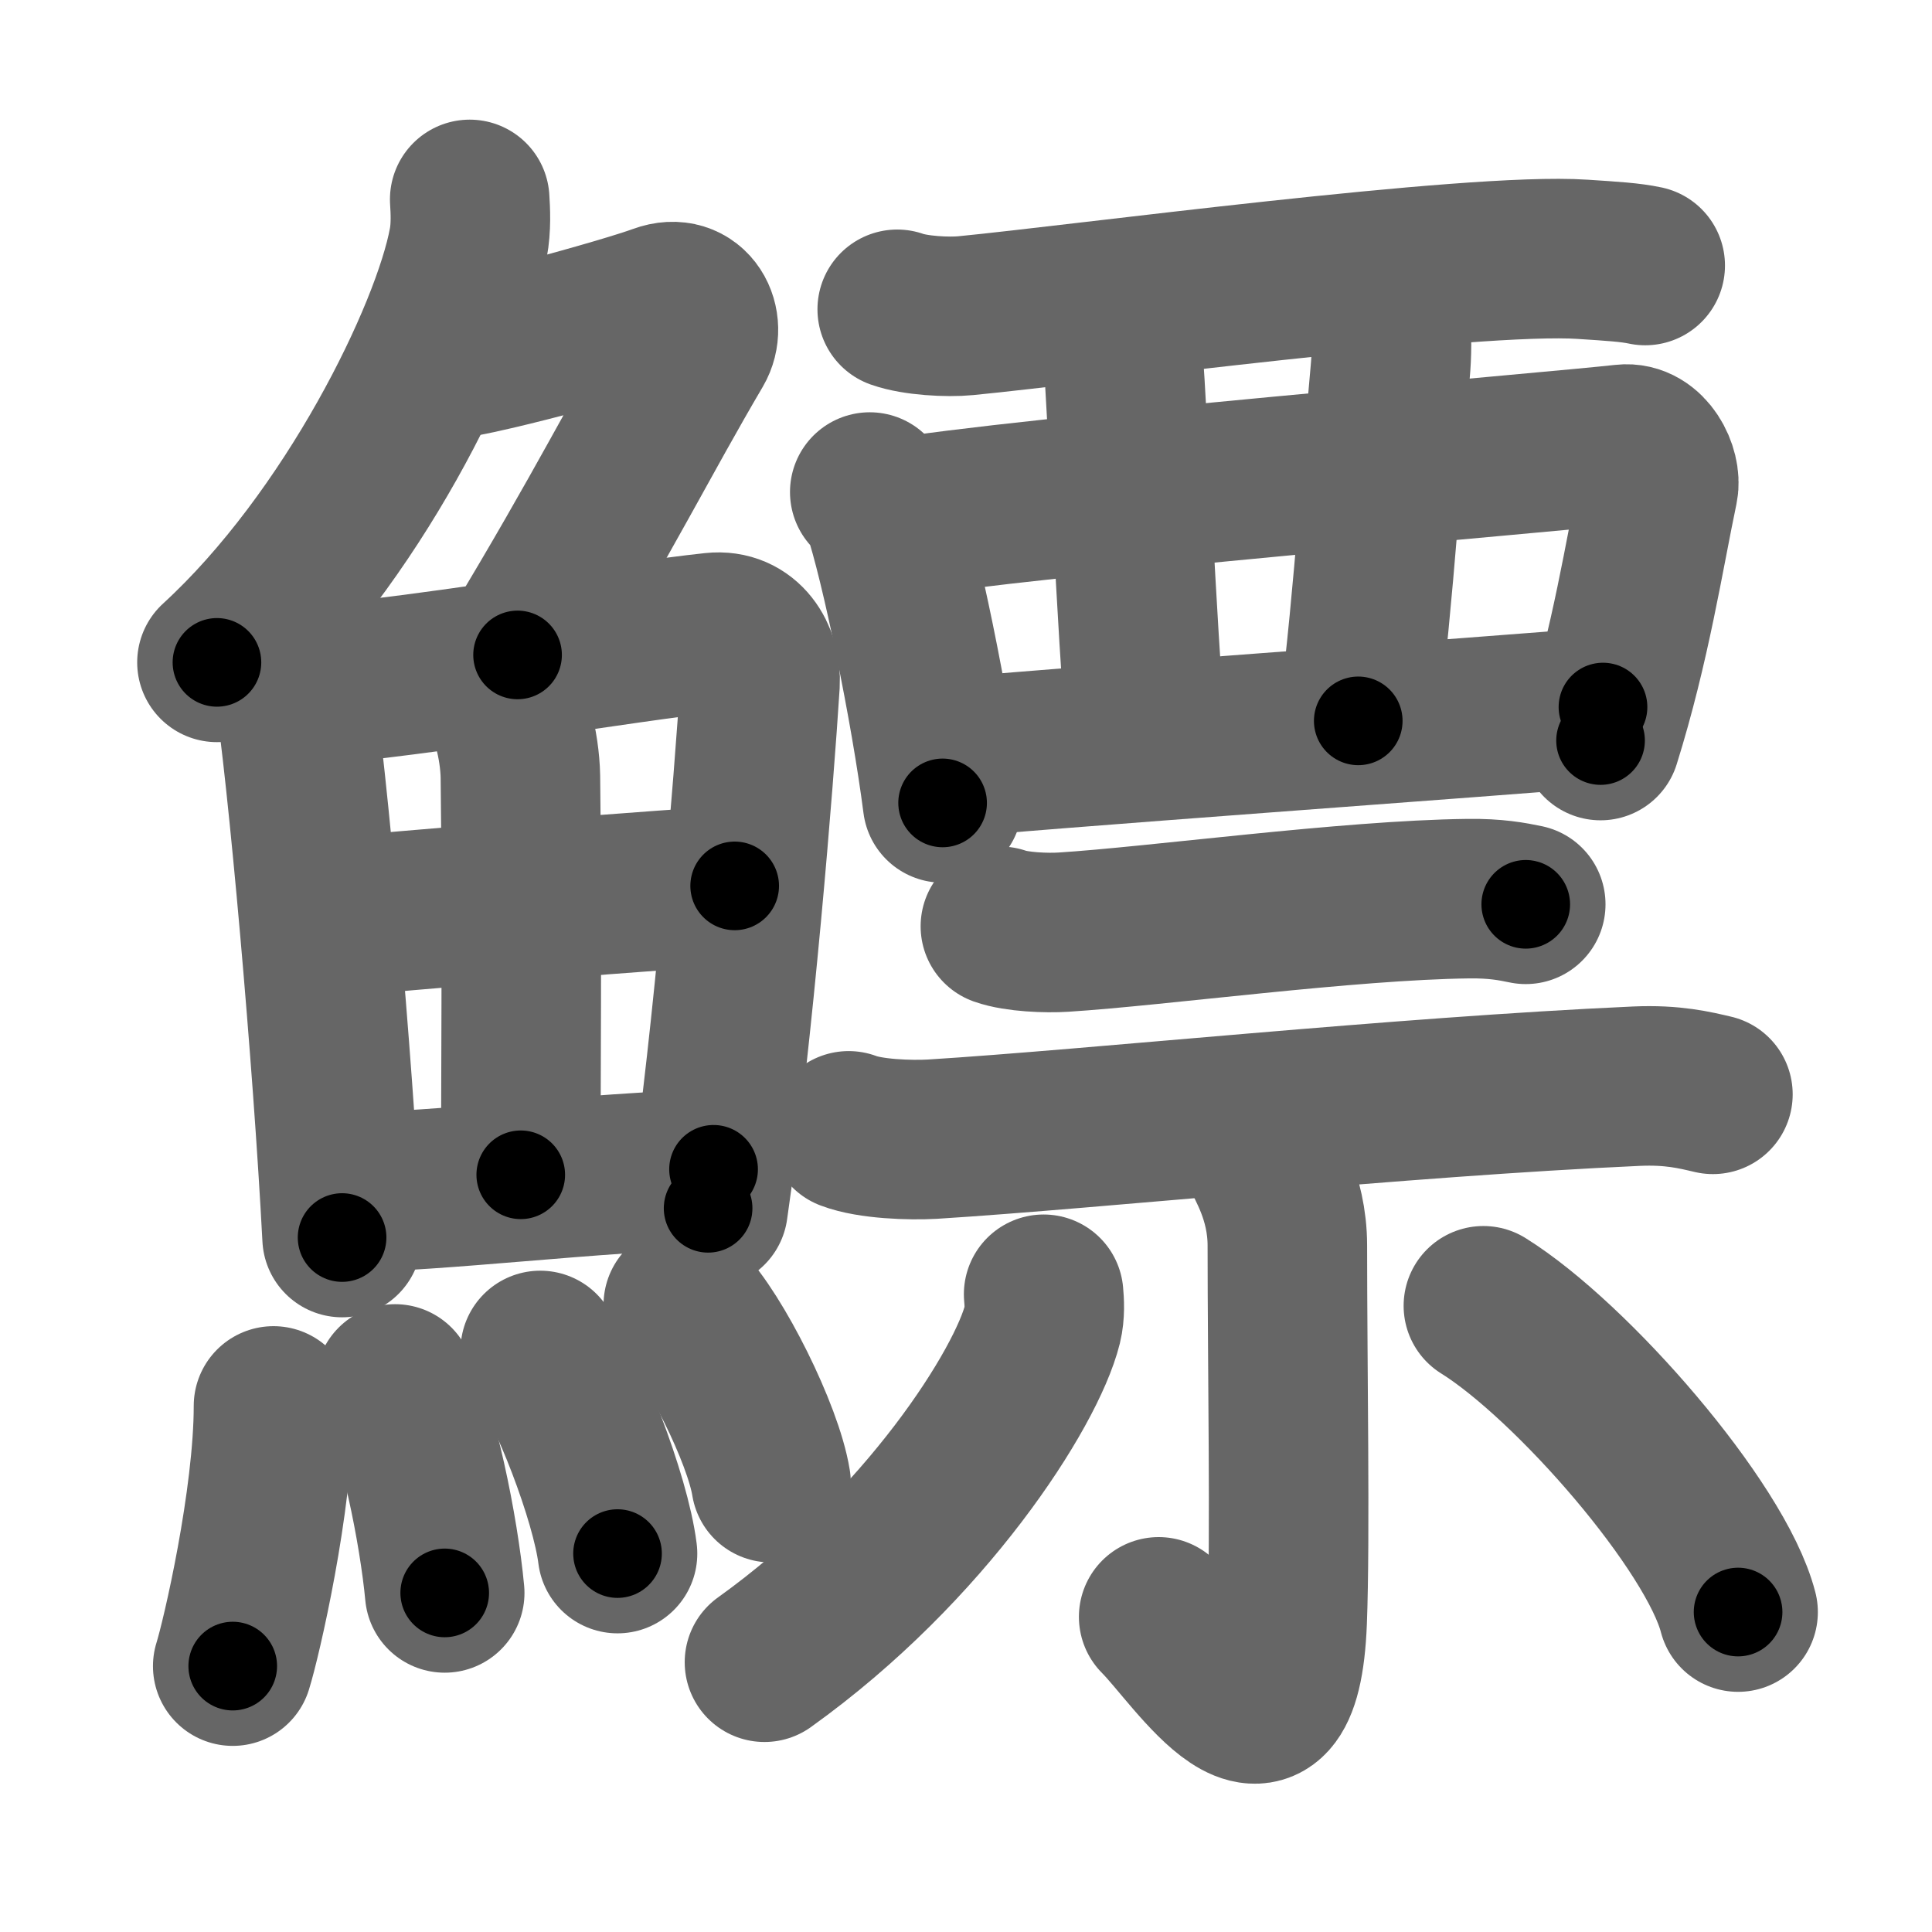 <svg xmlns="http://www.w3.org/2000/svg" width="109" height="109" viewBox="0 0 109 109" id="9c3e"><g fill="none" stroke="#666" stroke-width="9" stroke-linecap="round" stroke-linejoin="round"><g><g><g><path d="M26.5,11.25c0.04,0.62,0.09,1.59-0.08,2.47c-0.97,5.21-6.54,16.65-14.18,23.65" /><path d="M24.39,20.38c1.93,0,10.93-2.52,12.85-3.23c1.77-0.65,2.63,1.17,1.91,2.4c-3.05,5.19-4.98,9.16-9.95,17.4" /></g><g><g><path d="M16.22,36.73c0.19,0.54,0.19,0.91,0.3,1.58c0.85,5.52,2.25,21.36,2.78,31.51" /><path d="M17.1,38.72c6.57-0.53,18.24-2.52,23.15-3.04c1.8-0.19,2.72,1.41,2.63,2.88c-0.34,5.41-1.48,19.58-2.93,29.61" /><path d="M28.02,39.03c0.74,0.77,1.31,3.04,1.34,4.79c0.1,7.72,0.02,18.64,0.02,22.46" /><path d="M18.74,51.77c2.14-0.26,20.94-1.79,22.71-1.79" /><path d="M19.63,67.26c4.73,0.02,14.1-1.16,20.63-1.29" /></g><g><path d="M15.43,79.32c0,5.32-1.82,13.16-2.3,14.68" /><path d="M22.29,78.08c1.27,2.22,2.48,8.33,2.8,11.79" /><path d="M30.48,76.19c1.54,2.02,3.97,8.32,4.36,11.46" /><path d="M38.55,73.62c1.75,1.77,4.51,7.28,4.95,10.03" /></g></g></g><g><g><g><path d="M50.62,17.45c1.01,0.36,2.85,0.46,3.86,0.36c6.42-0.62,28.59-3.6,34.81-3.18c1.68,0.11,2.69,0.17,3.53,0.35" /><path d="M49.07,27.76c0.29,0.3,0.59,0.55,0.71,0.93c1.01,2.99,2.71,11.24,3.4,16.61" /><path d="M50.38,29.28c7.11-1.25,37.57-3.8,41.23-4.22c1.34-0.15,2.14,1.56,1.95,2.47c-0.79,3.76-1.56,8.82-3.26,14.25" /><path d="M62.33,17.11c0.58,0.47,0.97,2.12,1.04,3.08c0.22,2.84,0.76,14.99,1.29,21.62" /><path d="M77.98,16.29c0.44,0.47,0.65,2.6,0.45,4.73c-0.36,3.81-0.9,12.55-1.8,19.65" /><path d="M52.98,42.82c4.3-0.48,32-2.45,37.46-2.93" /></g></g><g><g><path d="M56.44,52.26c0.93,0.33,2.62,0.39,3.55,0.33c5.26-0.33,16.06-1.81,22.85-1.89c1.54-0.02,2.47,0.16,3.24,0.32" /><path d="M47.88,63.8c1.23,0.47,3.49,0.54,4.72,0.47c9.13-0.57,26.38-2.39,39.73-2.99c2.05-0.09,3.28,0.22,4.31,0.46" /></g><g><path d="M71.21,65.11c0.1,0.45,1.42,2.33,1.42,5.16c0,6.71,0.17,16.55-0.01,21.18c-0.37,9.56-5.14,1.87-7.25-0.23" /><path d="M58.88,73.02c0.04,0.42,0.08,1.09-0.07,1.7c-0.89,3.58-6.56,12.53-15.68,19.06" /><path d="M83.69,73.67c4.99,3.11,13.12,12.44,14.37,17.28" /></g></g></g></g></g><g fill="none" stroke="#000" stroke-width="5" stroke-linecap="round" stroke-linejoin="round"><g><g><g><path d="M26.5,11.25c0.04,0.62,0.09,1.59-0.08,2.47c-0.97,5.21-6.54,16.65-14.18,23.65" stroke-dasharray="30.4" stroke-dashoffset="30.4"><animate id="0" attributeName="stroke-dashoffset" values="30.4;0" dur="0.3s" fill="freeze" begin="0s;9c3e.click" /></path><path d="M24.39,20.38c1.93,0,10.93-2.52,12.85-3.23c1.77-0.65,2.63,1.17,1.91,2.4c-3.05,5.19-4.98,9.16-9.95,17.4" stroke-dasharray="37.44" stroke-dashoffset="37.44"><animate attributeName="stroke-dashoffset" values="37.44" fill="freeze" begin="9c3e.click" /><animate id="1" attributeName="stroke-dashoffset" values="37.44;0" dur="0.37s" fill="freeze" begin="0.end" /></path></g><g><g><path d="M16.22,36.73c0.19,0.54,0.19,0.91,0.3,1.58c0.85,5.52,2.25,21.36,2.78,31.51" stroke-dasharray="33.25" stroke-dashoffset="33.25"><animate attributeName="stroke-dashoffset" values="33.25" fill="freeze" begin="9c3e.click" /><animate id="2" attributeName="stroke-dashoffset" values="33.25;0" dur="0.33s" fill="freeze" begin="1.end" /></path><path d="M17.1,38.72c6.57-0.53,18.24-2.52,23.15-3.04c1.8-0.19,2.72,1.41,2.63,2.88c-0.34,5.41-1.48,19.58-2.93,29.61" stroke-dasharray="57.59" stroke-dashoffset="57.59"><animate attributeName="stroke-dashoffset" values="57.59" fill="freeze" begin="9c3e.click" /><animate id="3" attributeName="stroke-dashoffset" values="57.59;0" dur="0.58s" fill="freeze" begin="2.end" /></path><path d="M28.02,39.03c0.74,0.77,1.31,3.04,1.34,4.79c0.1,7.72,0.02,18.64,0.02,22.46" stroke-dasharray="27.51" stroke-dashoffset="27.51"><animate attributeName="stroke-dashoffset" values="27.51" fill="freeze" begin="9c3e.click" /><animate id="4" attributeName="stroke-dashoffset" values="27.51;0" dur="0.28s" fill="freeze" begin="3.end" /></path><path d="M18.74,51.77c2.14-0.26,20.94-1.79,22.71-1.79" stroke-dasharray="22.78" stroke-dashoffset="22.78"><animate attributeName="stroke-dashoffset" values="22.78" fill="freeze" begin="9c3e.click" /><animate id="5" attributeName="stroke-dashoffset" values="22.78;0" dur="0.23s" fill="freeze" begin="4.end" /></path><path d="M19.63,67.26c4.73,0.02,14.1-1.16,20.63-1.29" stroke-dasharray="20.67" stroke-dashoffset="20.67"><animate attributeName="stroke-dashoffset" values="20.67" fill="freeze" begin="9c3e.click" /><animate id="6" attributeName="stroke-dashoffset" values="20.67;0" dur="0.21s" fill="freeze" begin="5.end" /></path></g><g><path d="M15.43,79.32c0,5.32-1.82,13.16-2.3,14.68" stroke-dasharray="14.89" stroke-dashoffset="14.89"><animate attributeName="stroke-dashoffset" values="14.89" fill="freeze" begin="9c3e.click" /><animate id="7" attributeName="stroke-dashoffset" values="14.89;0" dur="0.15s" fill="freeze" begin="6.end" /></path><path d="M22.29,78.08c1.27,2.22,2.48,8.33,2.8,11.79" stroke-dasharray="12.17" stroke-dashoffset="12.17"><animate attributeName="stroke-dashoffset" values="12.17" fill="freeze" begin="9c3e.click" /><animate id="8" attributeName="stroke-dashoffset" values="12.17;0" dur="0.12s" fill="freeze" begin="7.end" /></path><path d="M30.48,76.19c1.54,2.02,3.97,8.32,4.36,11.46" stroke-dasharray="12.34" stroke-dashoffset="12.34"><animate attributeName="stroke-dashoffset" values="12.34" fill="freeze" begin="9c3e.click" /><animate id="9" attributeName="stroke-dashoffset" values="12.34;0" dur="0.12s" fill="freeze" begin="8.end" /></path><path d="M38.55,73.62c1.75,1.77,4.51,7.28,4.95,10.03" stroke-dasharray="11.29" stroke-dashoffset="11.29"><animate attributeName="stroke-dashoffset" values="11.29" fill="freeze" begin="9c3e.click" /><animate id="10" attributeName="stroke-dashoffset" values="11.29;0" dur="0.11s" fill="freeze" begin="9.end" /></path></g></g></g><g><g><g><path d="M50.62,17.45c1.01,0.36,2.85,0.46,3.86,0.36c6.42-0.62,28.59-3.6,34.81-3.18c1.68,0.11,2.69,0.17,3.53,0.35" stroke-dasharray="42.43" stroke-dashoffset="42.43"><animate attributeName="stroke-dashoffset" values="42.43" fill="freeze" begin="9c3e.click" /><animate id="11" attributeName="stroke-dashoffset" values="42.43;0" dur="0.42s" fill="freeze" begin="10.end" /></path><path d="M49.07,27.76c0.29,0.3,0.59,0.55,0.71,0.93c1.01,2.99,2.71,11.24,3.4,16.61" stroke-dasharray="18.15" stroke-dashoffset="18.15"><animate attributeName="stroke-dashoffset" values="18.15" fill="freeze" begin="9c3e.click" /><animate id="12" attributeName="stroke-dashoffset" values="18.15;0" dur="0.18s" fill="freeze" begin="11.end" /></path><path d="M50.38,29.28c7.11-1.25,37.57-3.8,41.23-4.22c1.34-0.15,2.14,1.56,1.95,2.47c-0.79,3.76-1.56,8.82-3.26,14.25" stroke-dasharray="59.65" stroke-dashoffset="59.65"><animate attributeName="stroke-dashoffset" values="59.65" fill="freeze" begin="9c3e.click" /><animate id="13" attributeName="stroke-dashoffset" values="59.65;0" dur="0.6s" fill="freeze" begin="12.end" /></path><path d="M62.33,17.11c0.58,0.47,0.97,2.12,1.04,3.08c0.22,2.84,0.76,14.99,1.29,21.62" stroke-dasharray="24.97" stroke-dashoffset="24.97"><animate attributeName="stroke-dashoffset" values="24.97" fill="freeze" begin="9c3e.click" /><animate id="14" attributeName="stroke-dashoffset" values="24.97;0" dur="0.25s" fill="freeze" begin="13.end" /></path><path d="M77.98,16.29c0.44,0.47,0.65,2.6,0.45,4.73c-0.36,3.81-0.9,12.55-1.8,19.65" stroke-dasharray="24.55" stroke-dashoffset="24.55"><animate attributeName="stroke-dashoffset" values="24.55" fill="freeze" begin="9c3e.click" /><animate id="15" attributeName="stroke-dashoffset" values="24.55;0" dur="0.25s" fill="freeze" begin="14.end" /></path><path d="M52.98,42.82c4.3-0.48,32-2.45,37.46-2.93" stroke-dasharray="37.57" stroke-dashoffset="37.57"><animate attributeName="stroke-dashoffset" values="37.57" fill="freeze" begin="9c3e.click" /><animate id="16" attributeName="stroke-dashoffset" values="37.57;0" dur="0.38s" fill="freeze" begin="15.end" /></path></g></g><g><g><path d="M56.44,52.26c0.93,0.33,2.62,0.39,3.55,0.33c5.26-0.33,16.06-1.81,22.85-1.89c1.54-0.02,2.47,0.16,3.24,0.32" stroke-dasharray="29.78" stroke-dashoffset="29.78"><animate attributeName="stroke-dashoffset" values="29.78" fill="freeze" begin="9c3e.click" /><animate id="17" attributeName="stroke-dashoffset" values="29.78;0" dur="0.3s" fill="freeze" begin="16.end" /></path><path d="M47.88,63.8c1.23,0.47,3.49,0.54,4.72,0.47c9.13-0.57,26.38-2.39,39.73-2.99c2.05-0.09,3.28,0.22,4.31,0.46" stroke-dasharray="48.97" stroke-dashoffset="48.97"><animate attributeName="stroke-dashoffset" values="48.97" fill="freeze" begin="9c3e.click" /><animate id="18" attributeName="stroke-dashoffset" values="48.97;0" dur="0.49s" fill="freeze" begin="17.end" /></path></g><g><path d="M71.21,65.11c0.1,0.45,1.42,2.33,1.42,5.16c0,6.71,0.17,16.55-0.01,21.18c-0.37,9.56-5.14,1.87-7.25-0.23" stroke-dasharray="39.47" stroke-dashoffset="39.47"><animate attributeName="stroke-dashoffset" values="39.47" fill="freeze" begin="9c3e.click" /><animate id="19" attributeName="stroke-dashoffset" values="39.47;0" dur="0.39s" fill="freeze" begin="18.end" /></path><path d="M58.88,73.02c0.04,0.42,0.08,1.09-0.07,1.7c-0.89,3.58-6.56,12.53-15.68,19.06" stroke-dasharray="26.74" stroke-dashoffset="26.74"><animate attributeName="stroke-dashoffset" values="26.74" fill="freeze" begin="9c3e.click" /><animate id="20" attributeName="stroke-dashoffset" values="26.74;0" dur="0.27s" fill="freeze" begin="19.end" /></path><path d="M83.69,73.67c4.99,3.11,13.12,12.44,14.37,17.28" stroke-dasharray="22.78" stroke-dashoffset="22.78"><animate attributeName="stroke-dashoffset" values="22.78" fill="freeze" begin="9c3e.click" /><animate id="21" attributeName="stroke-dashoffset" values="22.78;0" dur="0.23s" fill="freeze" begin="20.end" /></path></g></g></g></g></g></svg>